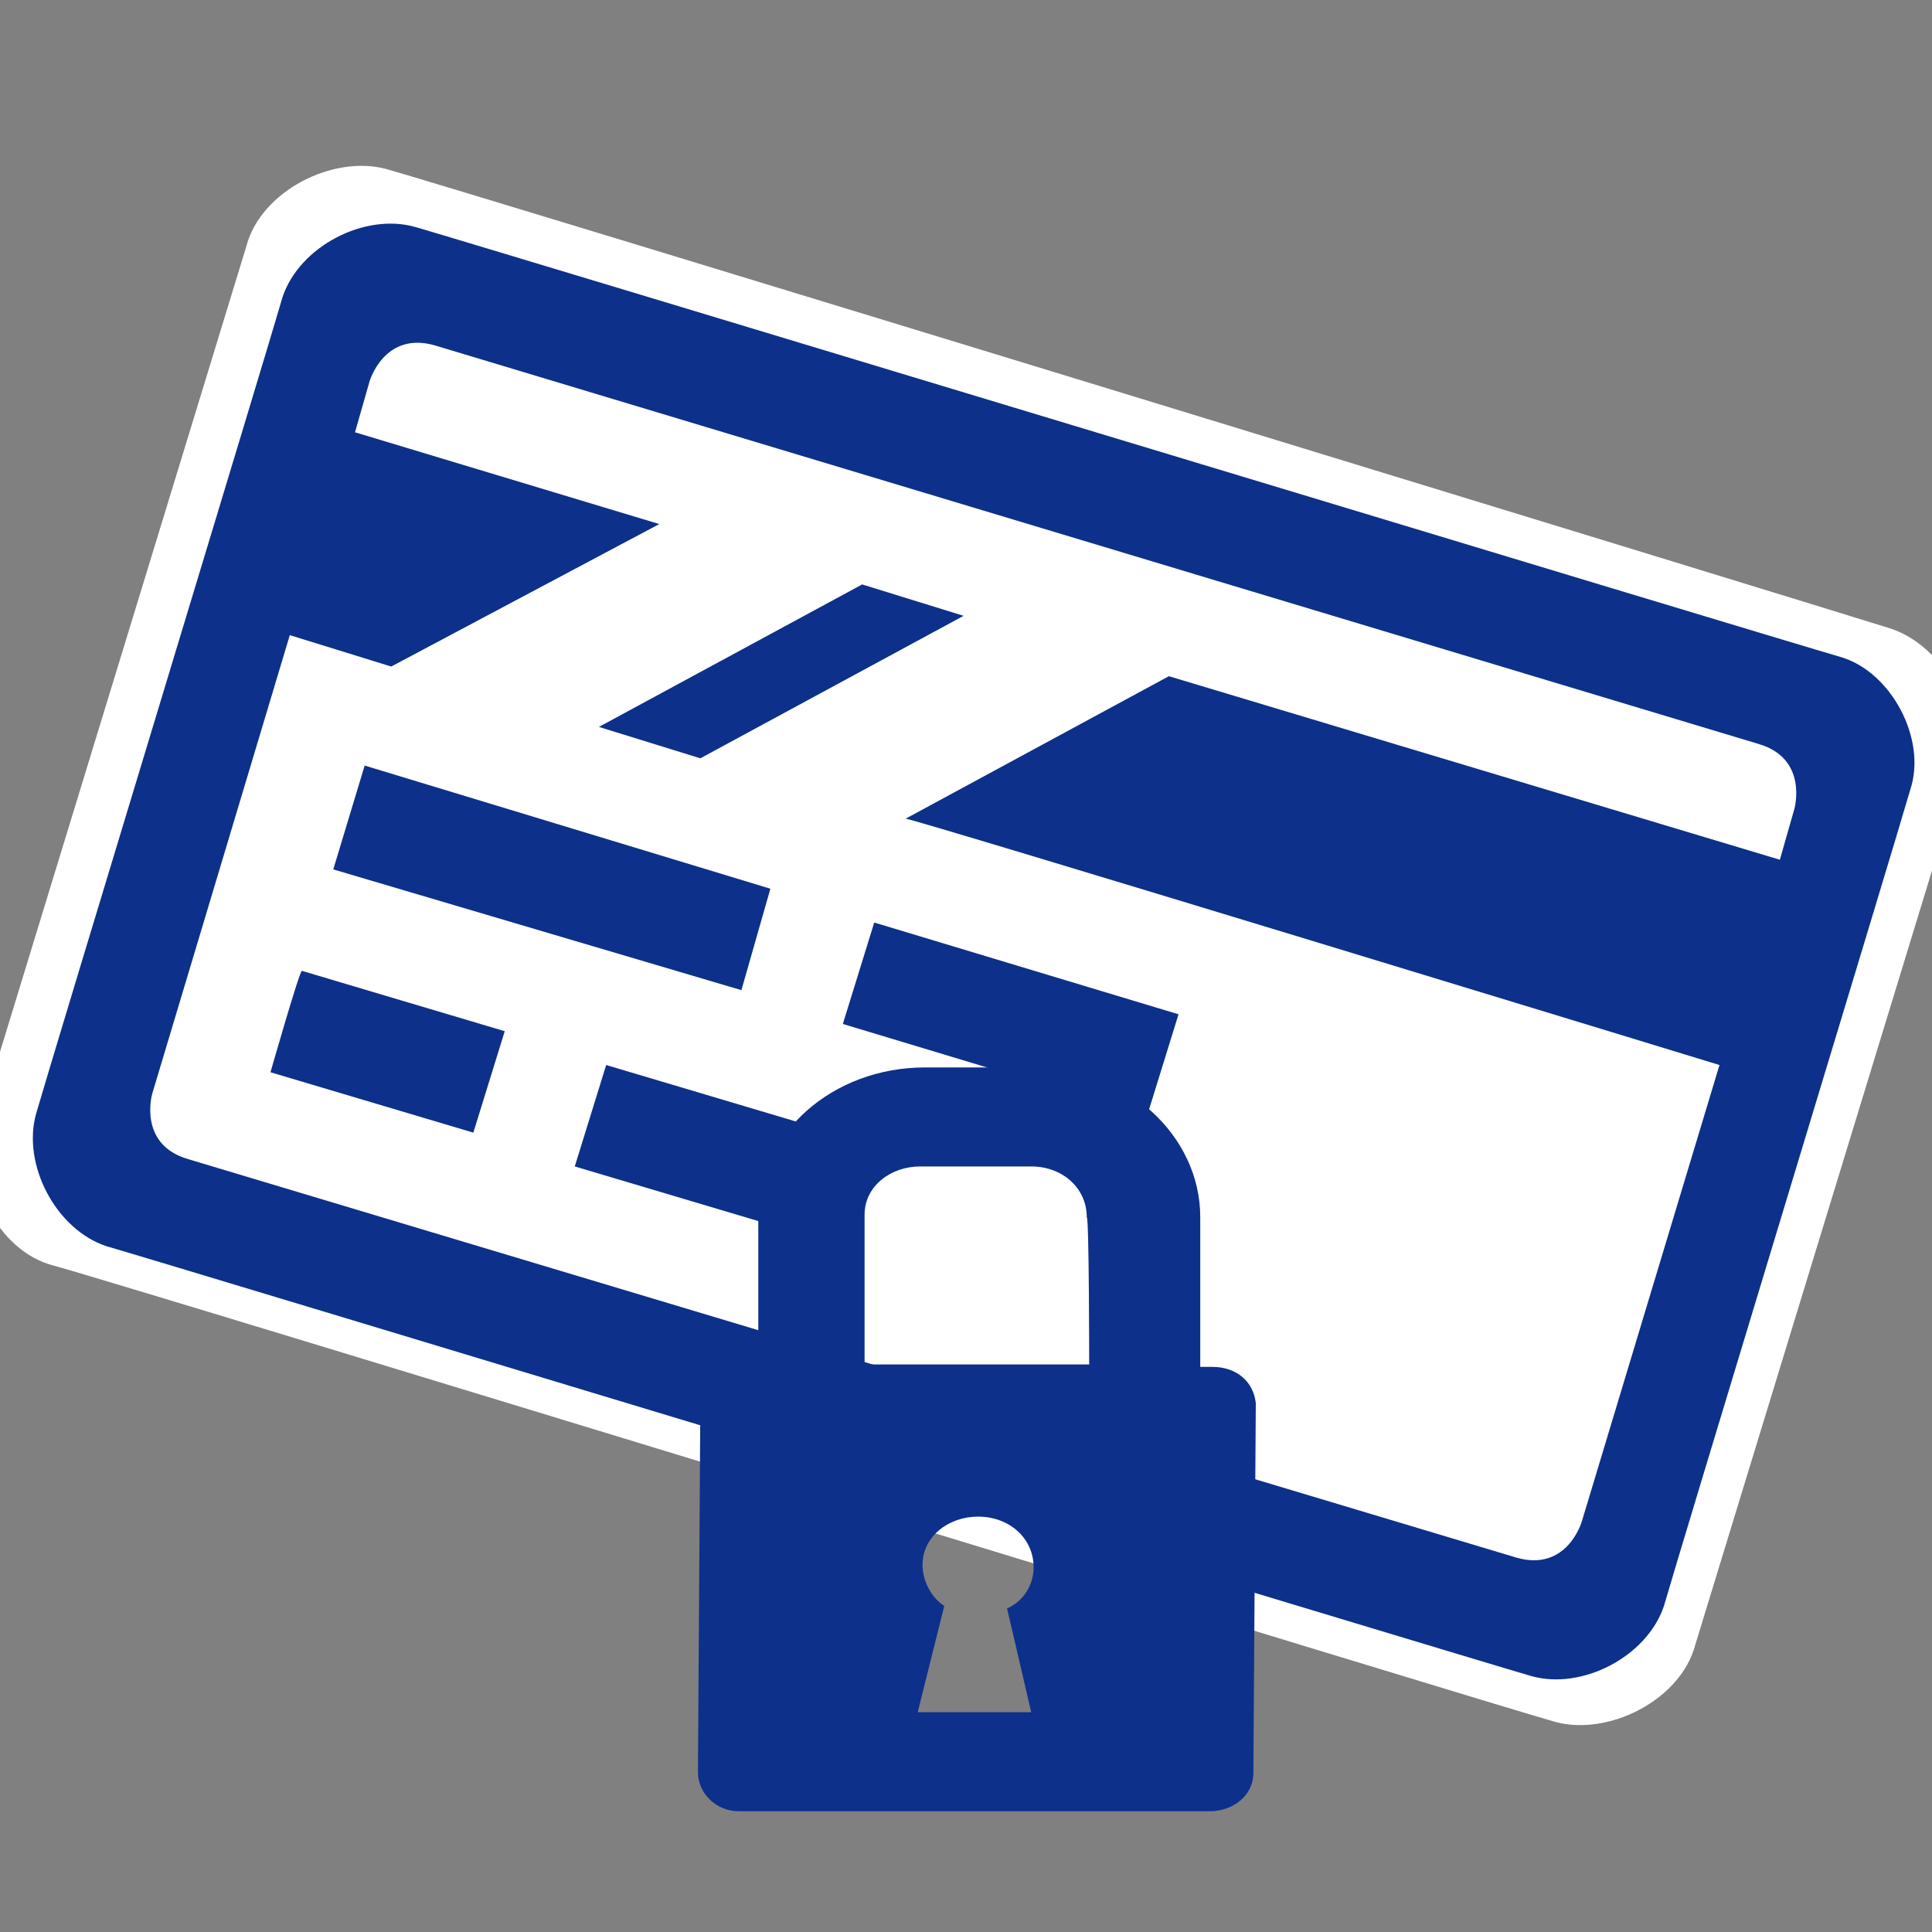<?xml version="1.0" encoding="utf-8"?>
<!-- Generator: Adobe Illustrator 19.2.1, SVG Export Plug-In . SVG Version: 6.00 Build 0)  -->
<svg version="1.1" id="SCA" xmlns="http://www.w3.org/2000/svg" xmlns:xlink="http://www.w3.org/1999/xlink" x="0px" y="0px"
	 viewBox="0 0 80 80" style="enable-background:new 0 0 80 80;" xml:space="preserve">
<rect x="0" y="0" width="80" height="80" fill="#808080" stroke="none"/>
<style type="text/css">
	.st0{fill:#FFFFFF;}
	.st1{fill:#0D308A;}
</style>
<path class="st0" d="M78.2,26C76,25.3,18.2,7.6,16,7c-2.2-0.6-5.2,0.9-5.8,3.2c-0.7,2.3-10.4,34-11.1,36.3c-0.7,2.3,0.8,5.3,3.1,5.9
	s60,18.3,62.2,18.9c2.2,0.6,5.2-0.9,5.8-3.2c0.7-2.3,10.4-34,11.1-36.3C82,29.6,80.5,26.7,78.2,26z M15.2,9.7l-1.3,4.1
	c0,0,0.7-2.3,2.9-1.6l57.8,17.6c2.2,0.6,1.5,2.9,1.5,2.9l1.3-4.1 M65,69.5l1.5-4.9c0,0-0.7,2.3-2.9,1.6L5.8,48.5
	c-2.2-0.7-1.6-2.9-1.6-2.9l-1.5,4.9"/>
<path class="st0" d="M64.3,66.6L4.8,48.2L15.6,11l61.7,19.1L64.3,66.6z"/>
<path class="st1" d="M11.2,44.4l8.4,2.5l1.3-4.2l-8.4-2.5C12.4,40.2,11.2,44.4,11.2,44.4z M23.8,48.3l8.4,2.5l1.3-4.2l-8.4-2.5
	L23.8,48.3z M31.9,36.8l-16.8-5.1L13.8,36L30.7,41L31.9,36.8z M24.8,30.1l4.2,1.3l10.9-5.9l-4.2-1.3C35.7,24.2,24.8,30.1,24.8,30.1z
	 M34.9,42.4l12.6,3.8l1.3-4.2l-12.6-3.8L34.9,42.4z M76.2,27.2c-2.1-0.6-56.9-17.2-59-17.8s-4.8,0.8-5.5,2.9
	c-0.6,2.1-9.6,31.7-10.2,33.8c-0.6,2.1,0.8,4.8,2.9,5.5c2.1,0.6,56.9,17.2,59,17.8c2.1,0.6,4.8-0.8,5.5-2.9
	c0.6-2.1,9.6-31.7,10.2-33.8C79.8,30.6,78.3,27.8,76.2,27.2z M71.2,44.1L65.5,63c0,0-0.6,2.1-2.7,1.5L7.8,48
	c-2.1-0.6-1.5-2.7-1.5-2.7L12,26.3l4.2,1.3l11.1-5.9l-12.6-3.8l0.6-2.1c0,0,0.6-2.1,2.7-1.5l54.8,16.5c2.1,0.6,1.5,2.7,1.5,2.7
	l-0.6,2.1L48.4,28l-10.9,5.9C37.5,33.8,71.2,44.1,71.2,44.1z"/>
<path class="st1" d="M50.2,56.6h-0.5v-6.2c0-3.4-3.1-6.2-6.8-6.2h-4.6c-3.8,0-6.9,2.7-6.9,6.1v6.2h-0.6c-0.9,0-1.8,0.6-1.8,1.6
	l-0.1,15.3c0,0.8,0.7,1.6,1.7,1.6L50.1,75c0.9,0,1.8-0.6,1.8-1.6L52,58.1C51.9,57.2,51.2,56.6,50.2,56.6z M42.7,70.9H38l1.1-4.4
	c-0.6-0.4-0.9-1.1-0.9-1.7c0-1.2,1.1-2,2.3-2c1.3,0,2.3,0.9,2.3,2.1c0,0.7-0.4,1.4-1.1,1.7L42.7,70.9z M45.1,56.5h-9.3v-6.2
	c0-1.2,1.1-2,2.3-2h4.6c1.3,0,2.3,0.9,2.3,2.1C45.1,50.4,45.1,56.5,45.1,56.5z"/>
</svg>
